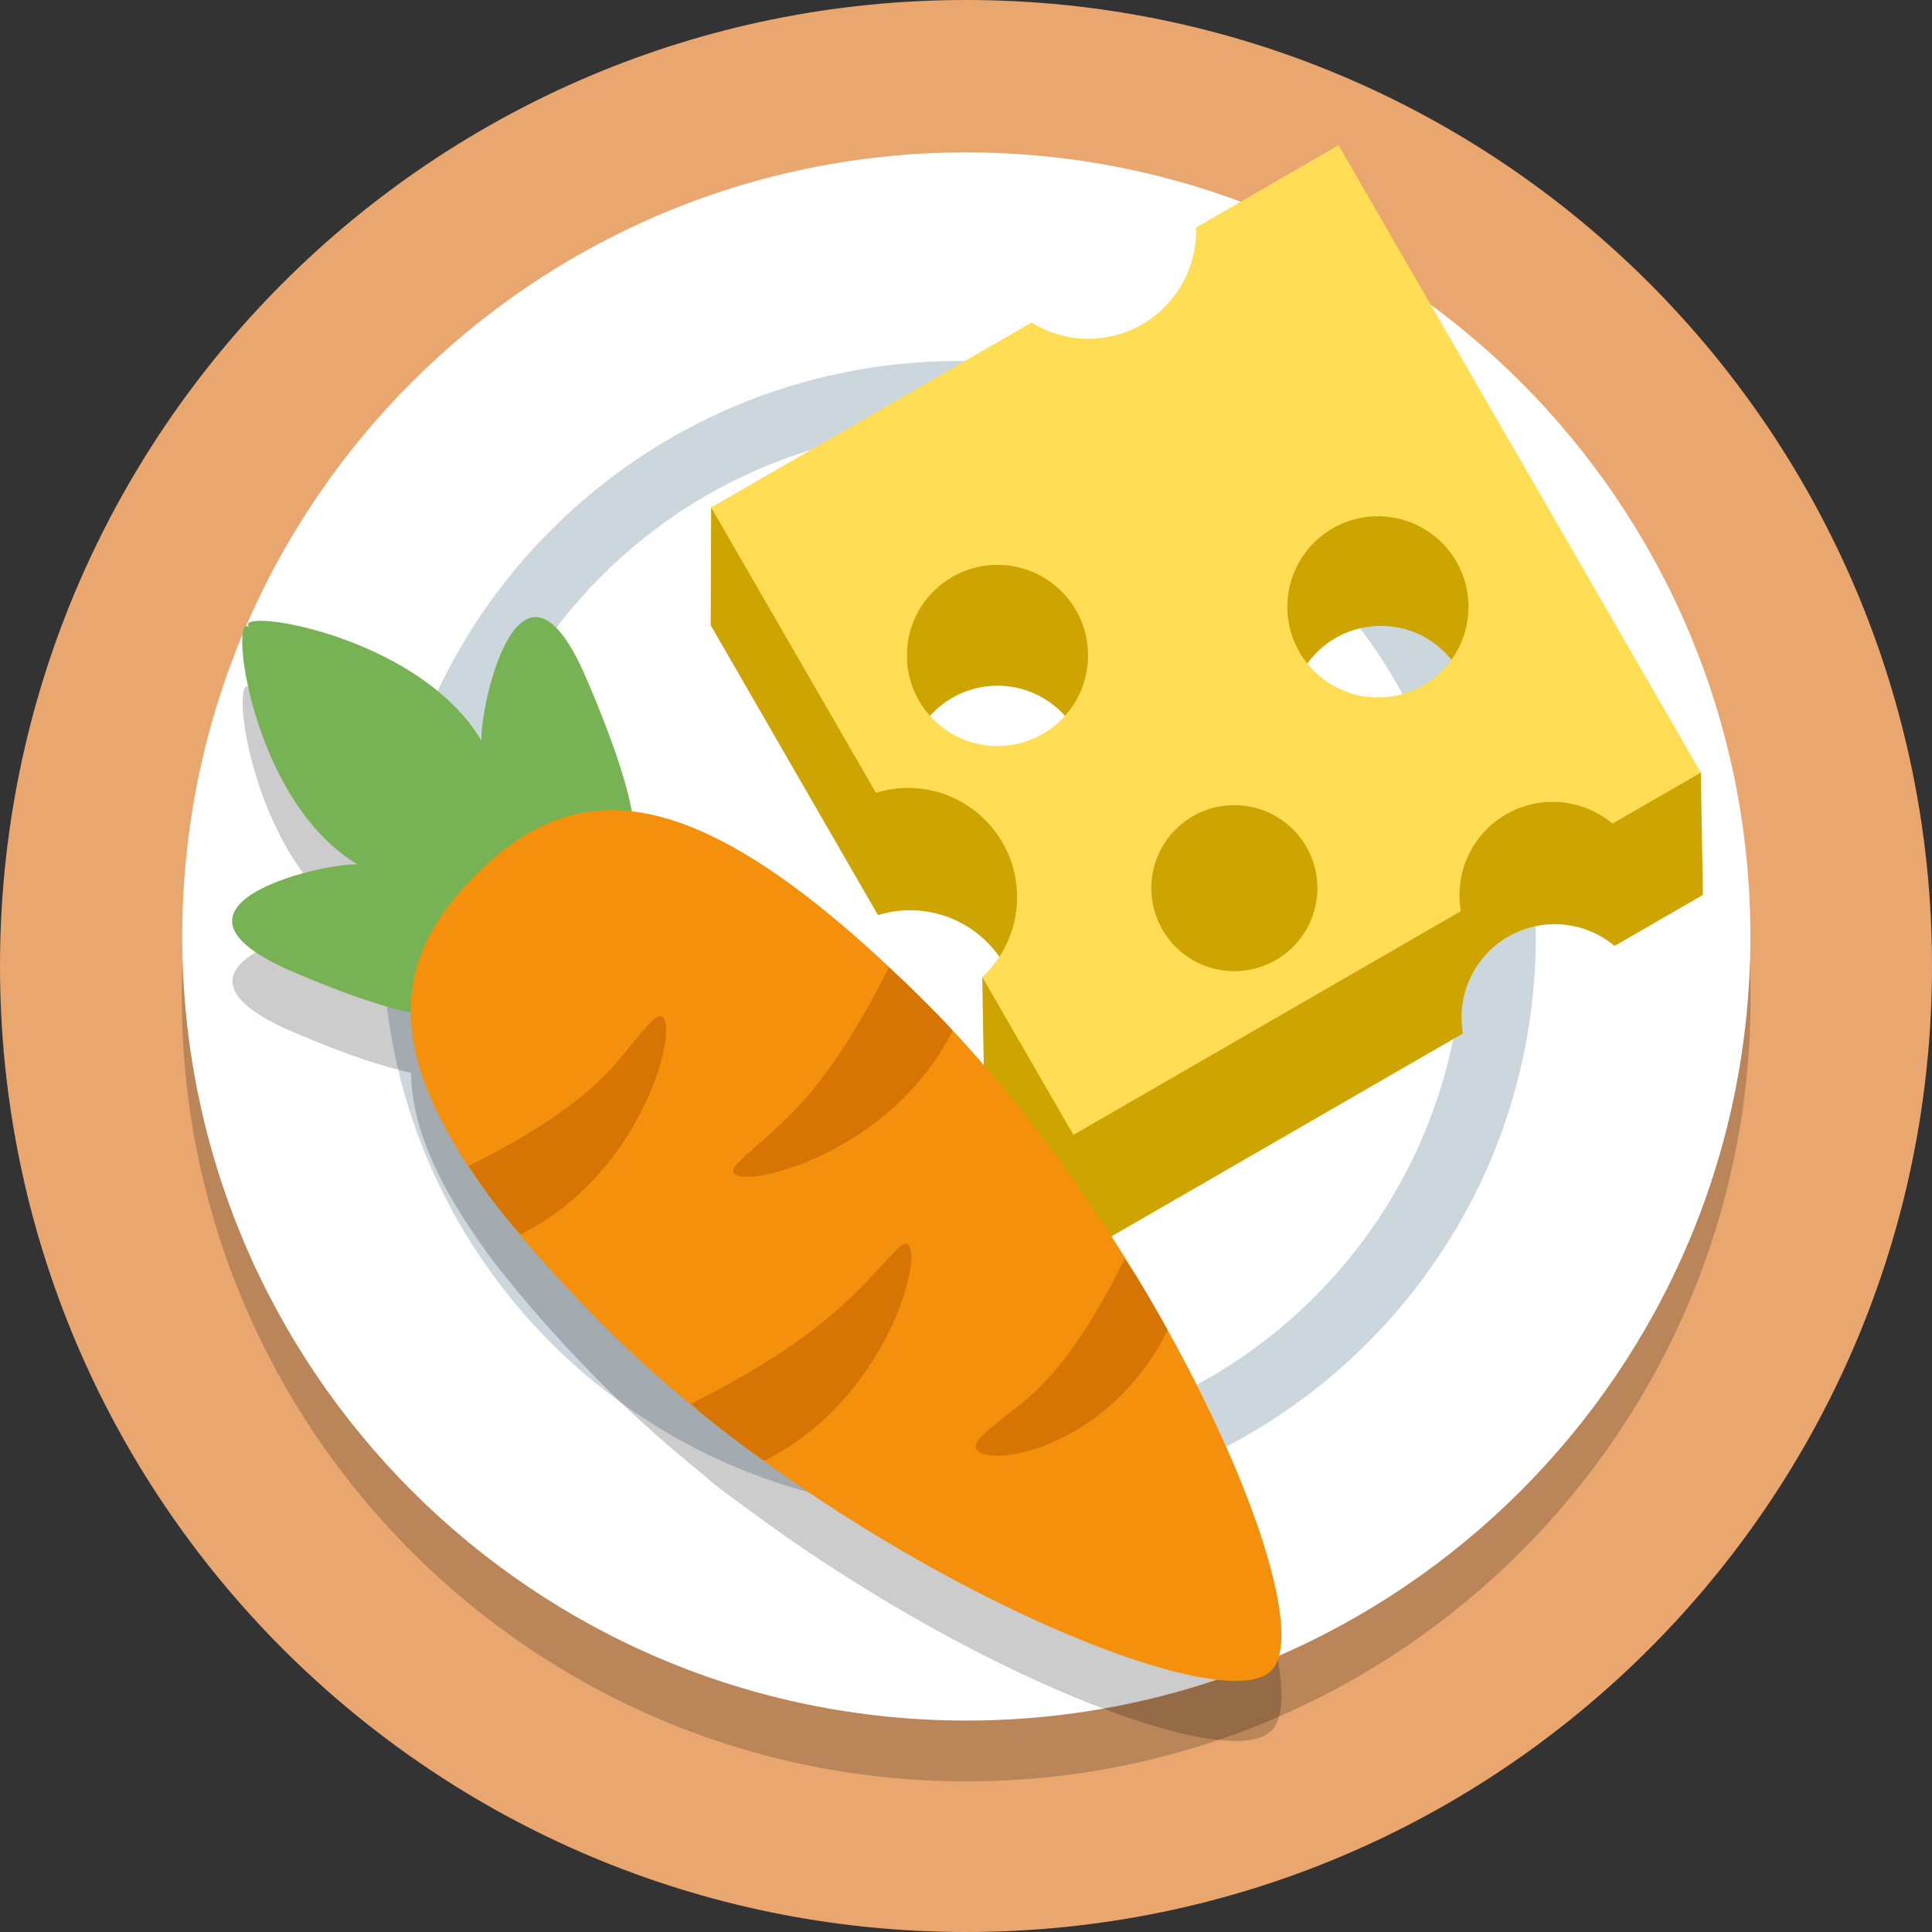 <?xml version="1.0" encoding="UTF-8" standalone="no"?>
<svg
   xmlns:dc="http://purl.org/dc/elements/1.1/"
   xmlns:cc="http://creativecommons.org/ns#"
   xmlns:rdf="http://www.w3.org/1999/02/22-rdf-syntax-ns#"
   xmlns:svg="http://www.w3.org/2000/svg"
   xmlns="http://www.w3.org/2000/svg"
   width="128"
   height="128"
   version="1.1"
   viewBox="0 0 128 128"
   id="svg4497">
  <rect x="0" y="0" width="128" height="128" fill="#333333" stroke="none"/>
  <defs
     id="defs4501">
    <clipPath
       id="clipPath16-1-0"
       clipPathUnits="userSpaceOnUse">
      <path
         id="path18-3-2"
         d="M 0,38 H 38 V 0 H 0 Z" />
    </clipPath>
    <clipPath
       id="clipPath16-1-4-4"
       clipPathUnits="userSpaceOnUse">
      <path
         id="path18-85-8-0"
         d="M 0,36 H 36 V 0 H 0 Z" />
    </clipPath>
    <clipPath
       id="clipPath32-8-7"
       clipPathUnits="userSpaceOnUse">
      <path
         id="path34-5-0-1"
         d="M 11.815,23.013 C 4.2,15.397 -1.265,2.86 0.502,1.093 v 0 c 1.768,-1.768 14.305,3.698 21.92,11.313 v 0 c 7.616,7.615 7.562,11.53 4.243,14.85 v 0 c -1.328,1.328 -2.752,2.133 -4.47,2.133 v 0 c -2.575,0 -5.812,-1.809 -10.38,-6.376" />
    </clipPath>
    <clipPath
       id="clipPath16-1-4-4-0"
       clipPathUnits="userSpaceOnUse">
      <path
         id="path18-85-8-0-7"
         d="M 0,36 H 36 V 0 H 0 Z" />
    </clipPath>
    <clipPath
       id="clipPath32-8-7-8"
       clipPathUnits="userSpaceOnUse">
      <path
         id="path34-5-0-1-0"
         d="M 11.815,23.013 C 4.2,15.397 -1.265,2.86 0.502,1.093 v 0 c 1.768,-1.768 14.305,3.698 21.92,11.313 v 0 c 7.616,7.615 7.562,11.53 4.243,14.85 v 0 c -1.328,1.328 -2.752,2.133 -4.47,2.133 v 0 c -2.575,0 -5.812,-1.809 -10.38,-6.376" />
    </clipPath>
    <clipPath
       id="clipPath44"
       clipPathUnits="userSpaceOnUse">
      <path
         id="path46-1"
         d="M 7,35 C 5.896,35 5,34.105 5,33 V 33 3 C 5,1.895 5.896,1 7,1 v 0 h 18 c 1.105,0 2,0.895 2,2 v 0 30 c 0,1.105 -0.895,2 -2,2 v 0 z" />
    </clipPath>
    <clipPath
       id="clipPath16-4-5"
       clipPathUnits="userSpaceOnUse">
      <path
         id="path18-5-7"
         d="M 0,38 H 38 V 0 H 0 Z" />
    </clipPath>
    <clipPath
       id="clipPath56-9"
       clipPathUnits="userSpaceOnUse">
      <path
         id="path58-7"
         d="M 0,38 H 38 V 0 H 0 Z" />
    </clipPath>
    <clipPath
       id="clipPath44-2"
       clipPathUnits="userSpaceOnUse">
      <path
         id="path46-1-8"
         d="M 7,35 C 5.896,35 5,34.105 5,33 V 33 3 C 5,1.895 5.896,1 7,1 v 0 h 18 c 1.105,0 2,0.895 2,2 v 0 30 c 0,1.105 -0.895,2 -2,2 v 0 z" />
    </clipPath>
    <clipPath
       id="clipPath16-1-0-8"
       clipPathUnits="userSpaceOnUse">
      <path
         id="path18-3-2-0"
         d="M 0,38 H 38 V 0 H 0 Z" />
    </clipPath>
    <clipPath
       id="clipPath16-1-0-9"
       clipPathUnits="userSpaceOnUse">
      <path
         id="path18-3-2-1"
         d="M 0,38 H 38 V 0 H 0 Z" />
    </clipPath>
  </defs>
  <g
     id="restaurant_vegetarian"
     transform="translate(288.055,-432.03)">
    <path
       style="fill:#e9a76f;fill-opacity:1;stroke-width:0.2"
       id="path4485-6-00-40-3-5-9-1-6-8"
       d="m -160.055,496.03 c 0,35.346 -28.654,64 -64,64 -35.346,0 -64,-28.654 -64,-64 0,-35.346 28.654,-64 64,-64 35.346,0 64,28.654 64,64" />
    <path
       style="fill:#000000;fill-opacity:0.2;fill-rule:nonzero;stroke:none;stroke-width:2.887"
       d="m -224.04,446.11 c -28.702,0 -51.971,23.269 -51.971,51.971 0,28.702 23.269,51.971 51.971,51.971 28.702,0 51.971,-23.269 51.971,-51.971 0,-28.702 -23.269,-51.971 -51.971,-51.971 z"
       id="path22-7-9-4-4" />
    <g
       transform="matrix(2.411,0,0,-2.411,-274.844,541.453)"
       id="g10-2-2-0">
      <g
         id="g7345-9-4"
         transform="matrix(1.197,0,0,1.197,-0.472,-1.895)">
        <g
           id="g20-9-6-2"
           transform="translate(36,18)">
          <path
             d="m 0,0 c 0,-9.941 -8.059,-18 -18,-18 -9.941,0 -18,8.059 -18,18 0,9.941 8.059,18 18,18 C -8.059,18 0,9.941 0,0"
             style="fill:#ffffff;fill-opacity:1;fill-rule:nonzero;stroke:none"
             id="path22-7-9-7" />
        </g>
        <g
           id="g24-6-7-6"
           transform="matrix(1.103,0,0,1.101,31.074,18)">
          <path
             d="m 0,0 c 0,-6.628 -5.372,-12 -12,-12 -6.628,0 -12,5.372 -12,12 0,6.628 5.372,12 12,12 C -5.372,12 0,6.628 0,0"
             style="fill:#ccd6dd;fill-opacity:1;fill-rule:nonzero;stroke:none"
             id="path26-7-7-4" />
        </g>
        <g
           style="fill:#ffffff;fill-opacity:1"
           id="g28-31-0-2"
           transform="matrix(1.055,0,0,1.061,29.415,18)">
          <path
             d="m 0,0 c 0,-6.075 -4.925,-11 -11,-11 -6.076,0 -11,4.925 -11,11 0,6.076 4.924,11 11,11 C -4.925,11 0,6.076 0,0"
             style="fill:#ffffff;fill-opacity:1;fill-rule:nonzero;stroke:none"
             id="path30-3-1-1" />
        </g>
      </g>
      <g
         transform="translate(2,28)"
         id="g60-9-0-1" />
    </g>
    <g
       id="g5904"
       transform="rotate(180,-209.098,478.725)">
      <path
         style="fill:#cea500;fill-opacity:1;stroke:none;stroke-width:5;stroke-linecap:square;stroke-linejoin:miter;stroke-miterlimit:4;stroke-dasharray:none;stroke-opacity:0.502;paint-order:markers fill stroke"
         d="M 853,1176 813.029,1190.199 813,1198 l 11.082,19.205 c 0.685,-0.212 1.398,-0.32 2.115,-0.322 3.998,10e-5 7.238,3.241 7.238,7.238 l -2.443,-2.811 0.137,8.102 6.035,10.457 25.672,-14.822 c -0.061,-0.351 -0.092,-0.706 -0.092,-1.062 -10e-5,-3.412 2.766,-6.178 6.178,-6.178 1.448,7e-4 2.85,0.51 3.961,1.44 l 5.852,-3.377 -0.135,-8.101 z m 4.398,22.045 c 3.314,0 6,2.686 6,6 h -12 c 0,-3.314 2.686,-6 6,-6 z M 832,1202.008 c 3.314,0 6,2.686 6,6 h -12 c 0,-3.314 2.686,-6 6,-6 z"
         transform="rotate(180,317.887,840.999)"
         id="rect5797-9" />
      <path
         style="fill:#ffdd55;fill-opacity:1;stroke:none;stroke-width:5;stroke-linecap:square;stroke-linejoin:miter;stroke-miterlimit:4;stroke-dasharray:none;stroke-opacity:0.502;paint-order:markers fill stroke"
         d="m 856.619,1161.721 -9.455,5.459 c 0.004,0.072 0.008,0.144 0.01,0.217 4e-5,3.948 -3.2,7.148 -7.148,7.148 -1.326,0 -2.625,-0.376 -3.752,-1.076 l -21.223,12.252 10.916,18.904 c 0.685,-0.212 1.398,-0.32 2.115,-0.322 3.998,10e-5 7.238,3.241 7.238,7.238 -0.002,2.007 -0.837,3.923 -2.307,5.291 l 6.037,10.457 25.672,-14.822 c -0.061,-0.351 -0.092,-0.706 -0.092,-1.062 -5e-5,-3.412 2.766,-6.178 6.178,-6.178 1.448,7e-4 2.85,0.51 3.961,1.439 l 5.852,-3.377 z m 2.607,24.584 c 3.314,0 6,2.686 6,6 0,3.314 -2.686,6 -6,6 -3.314,0 -6,-2.686 -6,-6 0,-3.314 2.686,-6 6,-6 z m -25.205,3.221 c 3.314,0 6,2.686 6,6 0,3.314 -2.686,6 -6,6 -3.314,0 -6,-2.686 -6,-6 0,-3.314 2.686,-6 6,-6 z m 15.693,15.916 a 5.501,5.501 0 0 1 5.5,5.5 5.501,5.501 0 0 1 -5.5,5.5 5.501,5.501 0 0 1 -5.502,-5.5 5.501,5.501 0 0 1 5.502,-5.5 z"
         transform="rotate(180,318.897,838.76)"
         id="rect5797" />
    </g>
    <g
       id="g7789-6"
       transform="translate(-14.964,15.703)">
      <path
         id="path22-04-8-7"
         d="m -237.736,461.223 c -2.181,0.268 -3.449,6.188 -3.449,8.146 -4.275,-7.121 -16.76,-8.881 -15.336,-7.457 -1.424,-1.424 -3.4e-4,11.397 7.123,15.67 -2.849,0 -14.245,2.848 -4.273,7.121 3.547,1.521 5.98,2.3 7.812,2.699 0.029,3.114 1.39,6.72 4.447,11.084 0.408,0.598 0.837,1.19 1.291,1.775 0.051,0.066 0.107,0.133 0.158,0.199 0.198,0.251 0.399,0.501 0.609,0.748 1.731,2.155 3.805,4.469 6.338,7.002 2.009,2.008 4.193,3.936 6.471,5.774 0.819,0.744 1.774,1.452 2.764,2.15 14.632,10.955 32.014,17.775 34.922,14.865 2.106,-2.106 -0.907,-11.801 -6.871,-22.539 0.003,-0.006 0.007,-0.011 0.01,-0.018 -0.6,-1.121 -1.254,-2.227 -1.943,-3.324 -3.554,-5.903 -7.899,-11.91 -12.738,-16.994 -0.933,-1.022 -1.963,-2.017 -3.027,-3.004 -7.527,-7.204 -13.195,-10.514 -17.803,-11.041 -0.344,-1.869 -1.142,-4.489 -2.996,-8.816 -1.336,-3.116 -2.516,-4.163 -3.508,-4.041 z"
         style="fill:#000000;fill-opacity:0.2;fill-rule:nonzero;stroke:none;stroke-width:2.015" />
      <g
         id="g10-1-6"
         transform="matrix(0,-2.015,-2.015,0,-186.666,528.029)">
        <g
           id="g12-1-7">
          <g
             id="g14-5-4"
             clip-path="url(#clipPath16-1-4-4-0)">
            <g
               id="g20-8-1"
               transform="translate(31.096,27.067)">
              <path
                 d="m 0,0 c 3.535,2.122 4.408,8.32 3.701,7.613 0.707,0.707 -5.657,0 -7.778,-3.536 0,1.414 -1.414,7.071 -3.535,2.121 -2.122,-4.949 -1.415,-5.656 -1.415,-7.071 0,-1.414 2.829,-1.414 2.829,-1.414 0,0 -0.125,-2.704 1.29,-2.704 1.414,0 1.997,-0.583 6.946,1.538 C 6.988,-1.331 1.414,0 0,0"
                 style="fill:#77b255;fill-opacity:1;fill-rule:nonzero;stroke:none"
                 id="path22-04-3" />
            </g>
            <g
               id="g24-8-5"
               transform="translate(22.422,12.406)">
              <path
                 d="m 0,0 c -7.615,-7.615 -20.152,-13.081 -21.92,-11.313 -1.768,1.767 3.699,14.304 11.313,21.919 7.616,7.616 11.531,7.563 14.85,4.243 C 7.562,11.53 7.615,7.615 0,0"
                 style="fill:#f4900c;fill-opacity:1;fill-rule:nonzero;stroke:none"
                 id="path26-1-9" />
            </g>
          </g>
        </g>
        <g
           id="g28-9-8">
          <g
             id="g30-3"
             clip-path="url(#clipPath32-8-7-8)">
            <g
               id="g36-4-8"
               transform="translate(16.146,29.46)" />
            <g
               id="g40-4-9"
               transform="translate(8.661,21.389)" />
            <g
               id="g44-92-2"
               transform="translate(25.209,12.912)" />
            <g
               id="g48-0-4"
               transform="translate(16.209,4.912)">
              <g
                 id="g8001-5">
                <path
                   transform="translate(-0.063,24.548)"
                   id="path38-9-5"
                   style="fill:#d67503;fill-opacity:1;fill-rule:nonzero;stroke:none"
                   d="M 0.952,-1.974 C 3.244,-6.557 4.583,-6.875 5.729,-8.02 c 1.146,-1.146 -4.734,-0.253 -7.025,4.331 0.722,0.675 1.48,1.213 2.248,1.715 z" />
                <path
                   transform="translate(-7.548,16.477)"
                   id="path42-35-7"
                   style="fill:#d67503;fill-opacity:1;fill-rule:nonzero;stroke:none"
                   d="M 0.628,-1.228 C 2.92,-5.812 4.583,-6.875 5.728,-8.021 c 1.146,-1.145 -4.691,-0.192 -6.982,4.392 0.606,0.881 1.212,1.762 1.883,2.401 z" />
                <path
                   transform="translate(9,8)"
                   id="path46-54-0"
                   style="fill:#d67503;fill-opacity:1;fill-rule:nonzero;stroke:none"
                   d="M -1.579,0.754 C -6.161,3.045 -6.874,4.582 -8.02,5.728 c -1.145,1.147 -0.225,-4.779 4.358,-7.071 0.714,0.626 1.403,1.347 2.084,2.097 z" />
                <path
                   id="path50-70-3"
                   style="fill:#d67503;fill-opacity:1;fill-rule:nonzero;stroke:none"
                   d="M -2.162,0.997 C -6.744,3.288 -6.874,4.582 -8.02,5.728 c -1.146,1.147 -1.073,-3.849 3.51,-6.141 0.794,0.426 1.58,0.885 2.348,1.41 z" />
              </g>
            </g>
          </g>
        </g>
      </g>
    </g>
  </g>
</svg>

